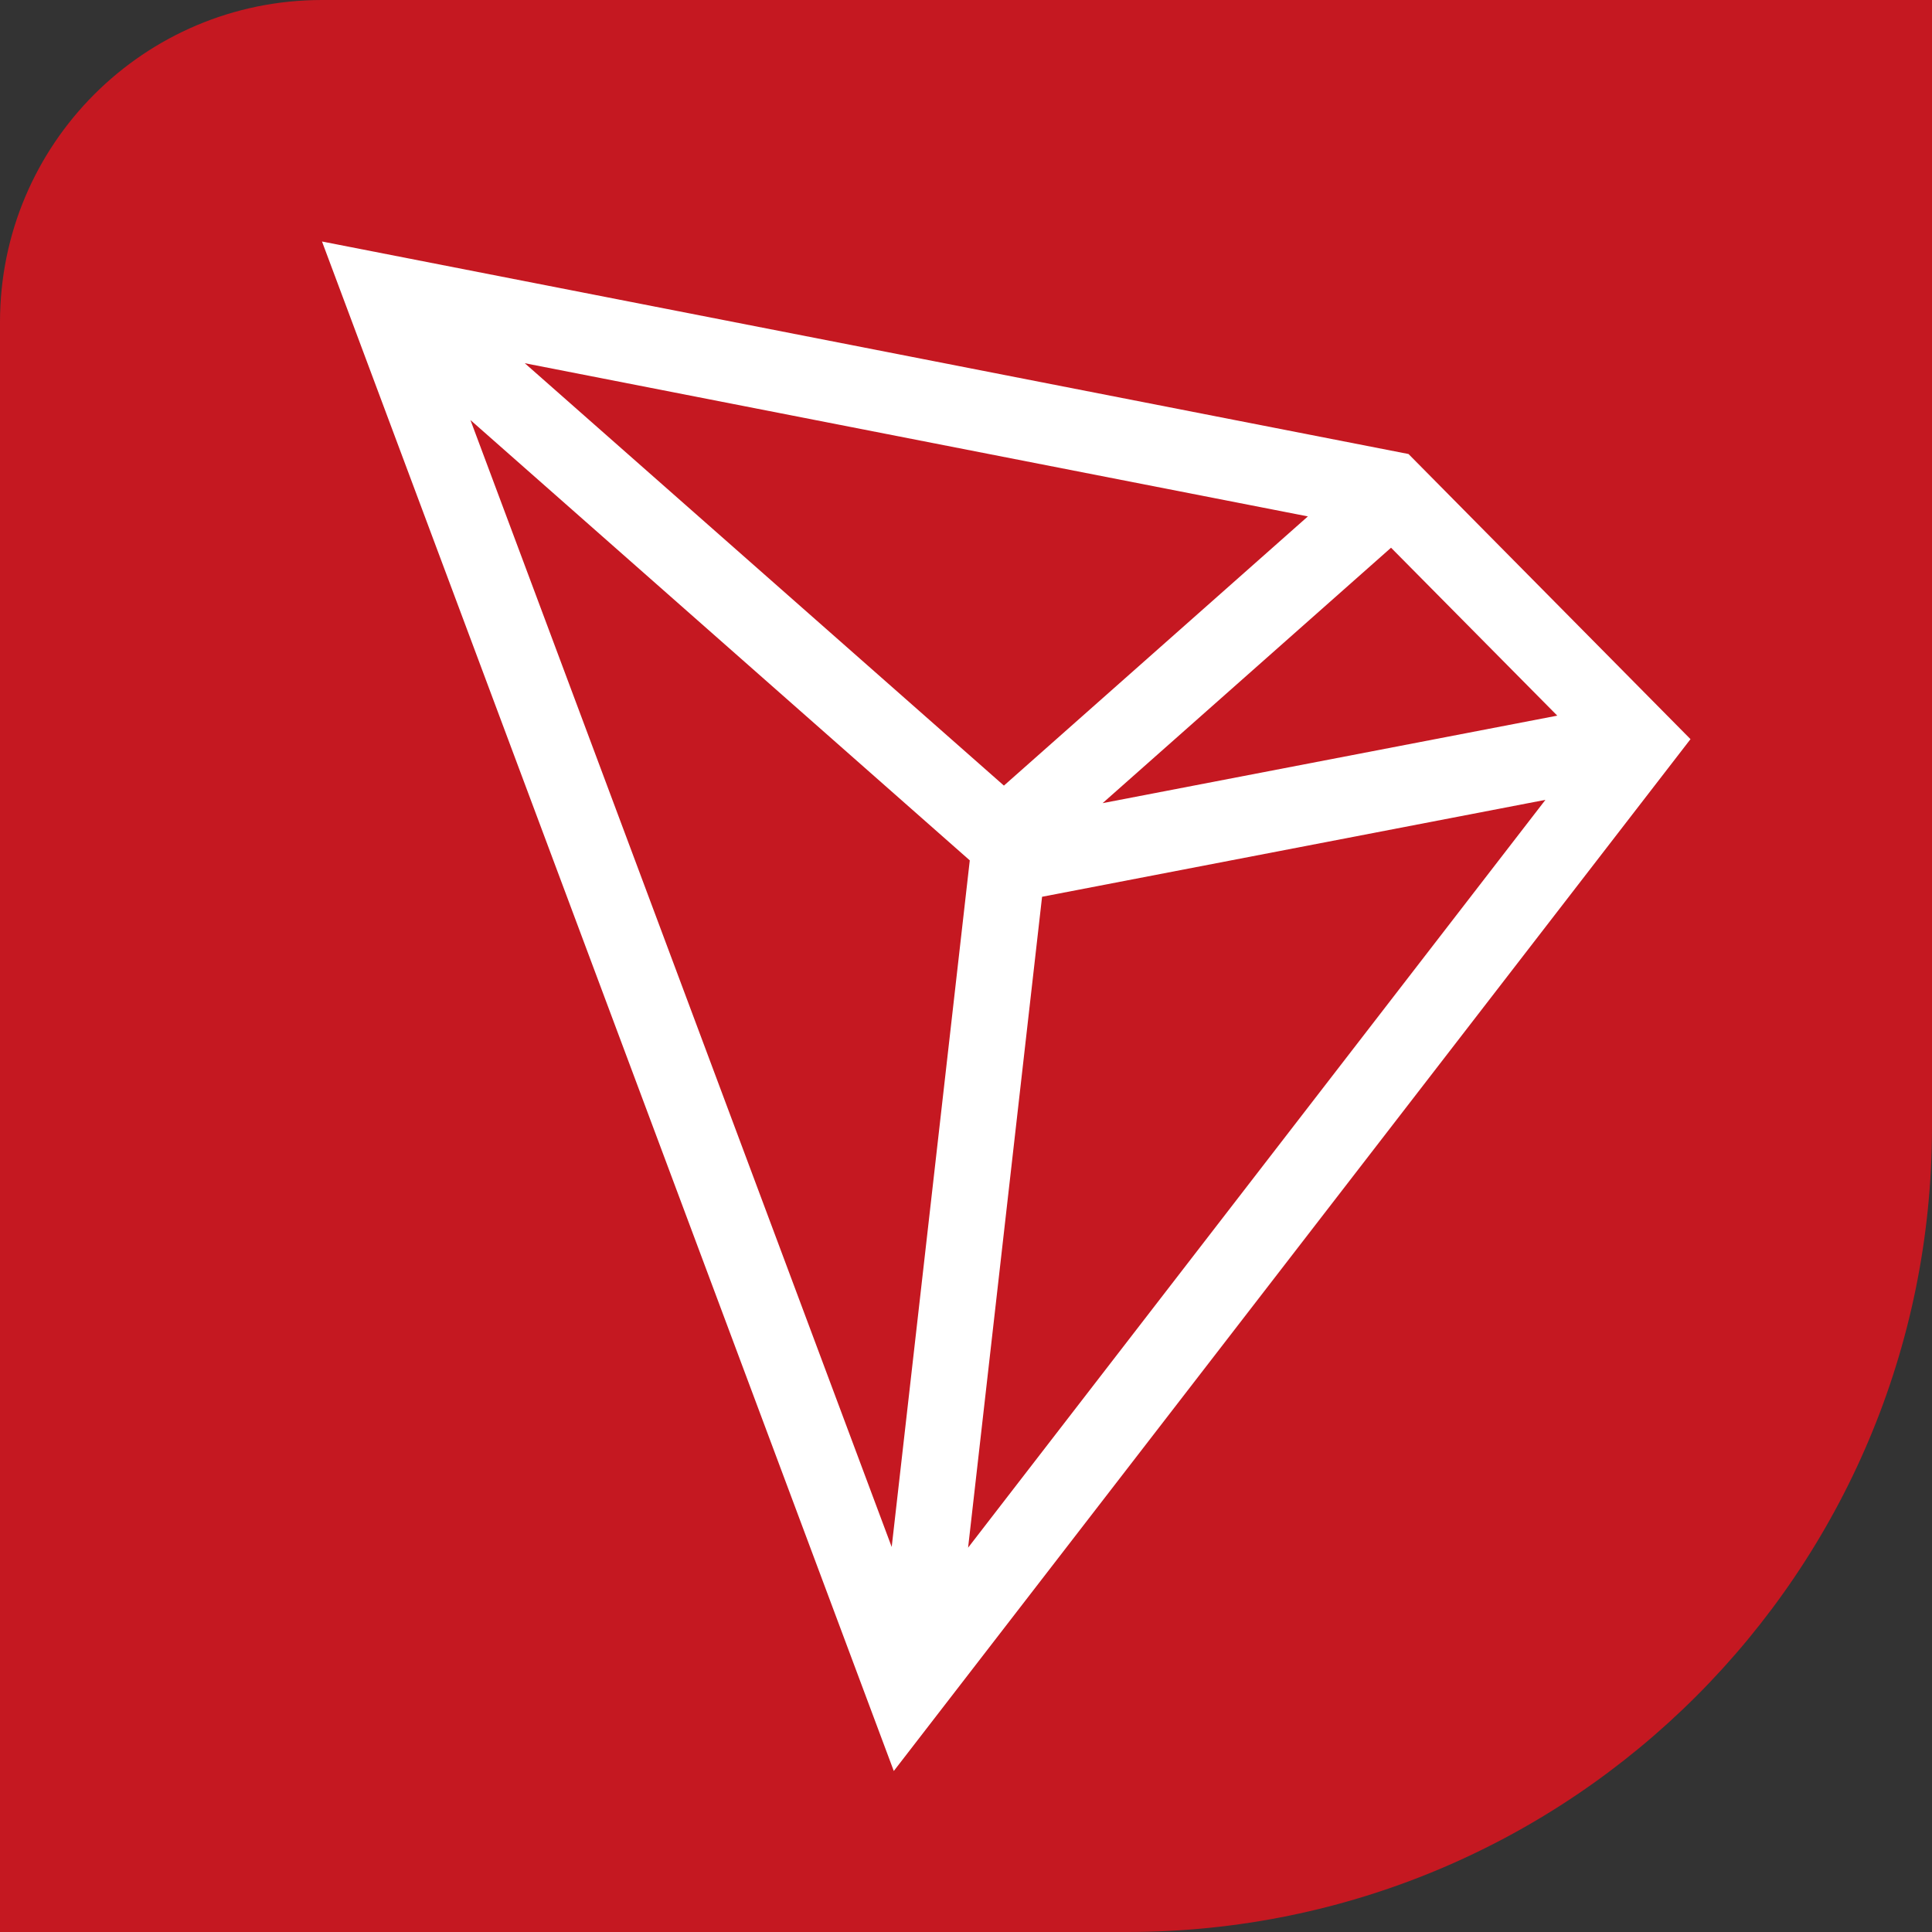 <svg width="24" height="24" viewBox="0 0 24 24" fill="none" xmlns="http://www.w3.org/2000/svg">
<rect x="0" y="0" width="24" height="24" fill="#333333" stroke="none"/>
<path d="M0 4C0 1.791 1.791 0 4 0H24V14C24 19.523 19.523 24 14 24H0V4Z" fill="#C51821"/>
<path d="M17.497 5.64L4 3L11.103 22L21 9.182L17.497 5.64ZM17.28 6.804L19.345 8.89L13.697 9.977L17.28 6.804ZM12.471 9.759L6.519 4.512L16.247 6.415L12.471 9.759ZM12.047 10.688L11.077 19.217L5.844 5.218L12.047 10.688ZM12.945 11.14L19.198 9.936L12.026 19.226L12.945 11.14Z" fill="white"/>
</svg>
